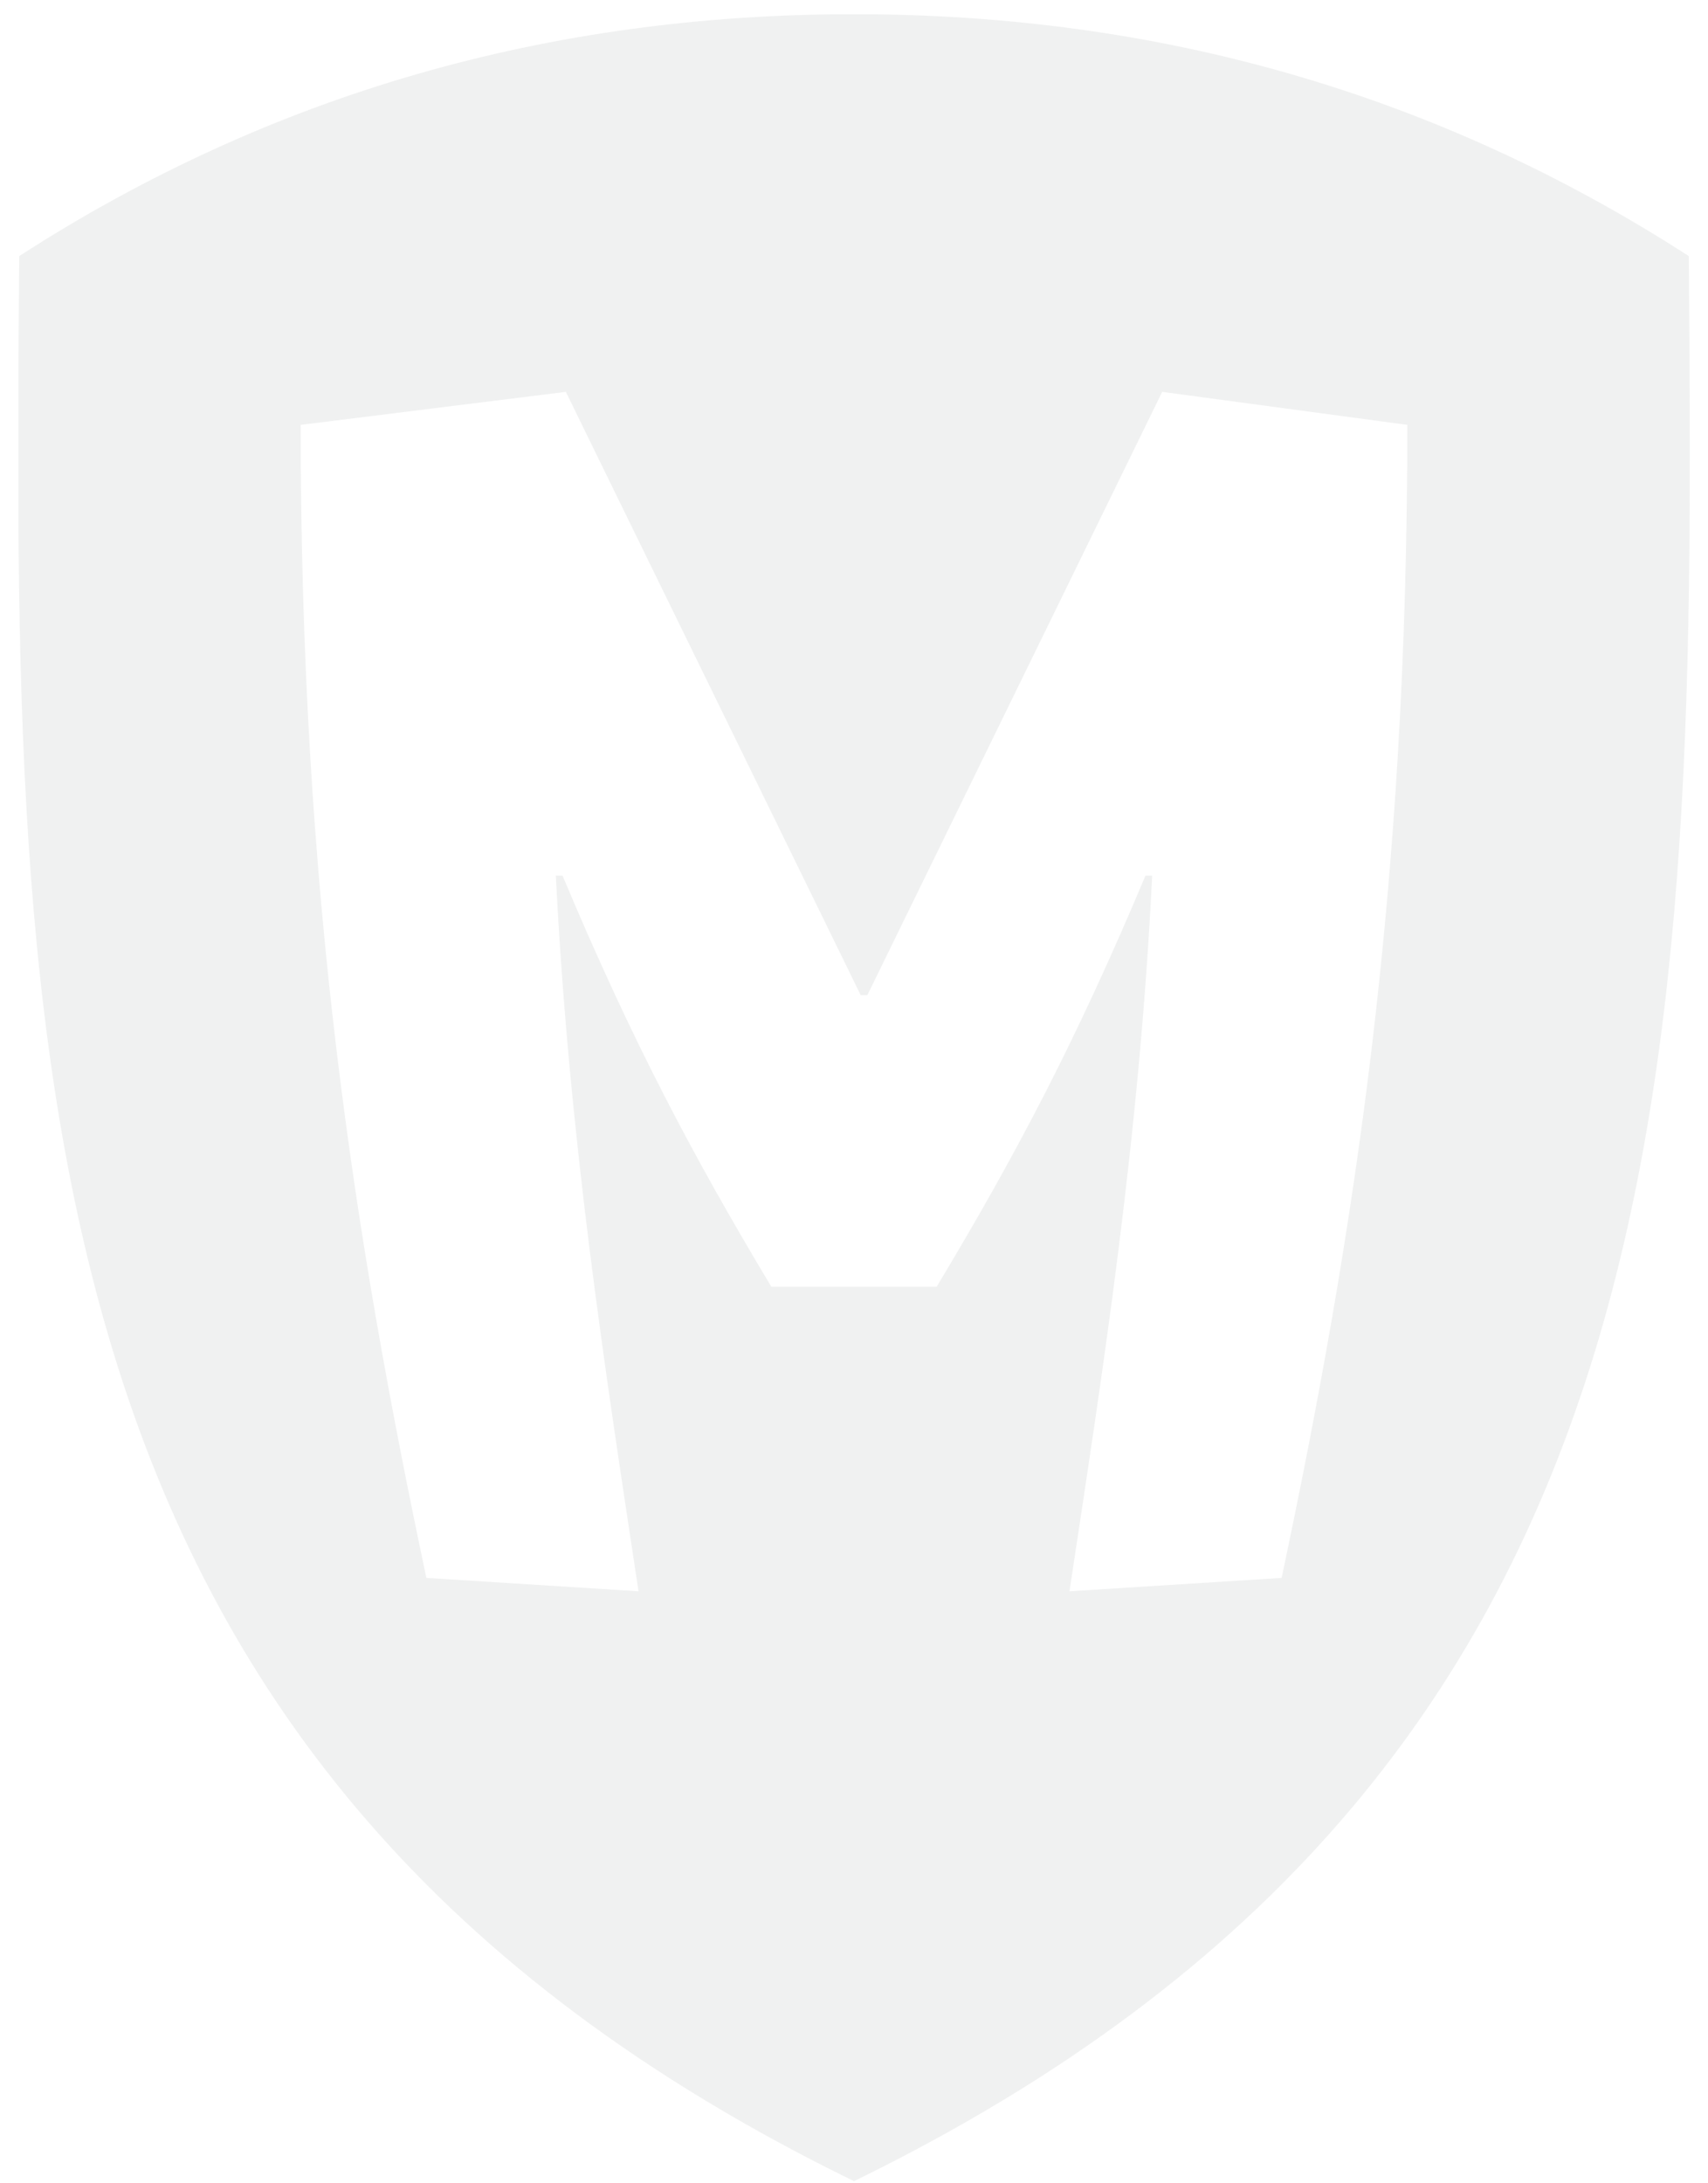 <?xml version="1.0" encoding="utf-8"?>
<!-- Generator: Adobe Illustrator 22.1.0, SVG Export Plug-In . SVG Version: 6.00 Build 0)  -->
<svg version="1.1" id="Ebene_1" xmlns="http://www.w3.org/2000/svg" xmlns:xlink="http://www.w3.org/1999/xlink" x="0px" y="0px"
	 viewBox="0 0 409 522.6" enable-background="new 0 0 409 522.6" xml:space="preserve">
<g>
	<defs>
		<rect id="SVGID_1_" x="4.4" y="3.4" width="400.3" height="518.7"/>
	</defs>
	<clipPath id="SVGID_2_">
		<use xlink:href="#SVGID_1_"  overflow="visible"/>
	</clipPath>
	<g clip-path="url(#SVGID_2_)">
		<defs>
			<rect id="SVGID_3_" x="4.4" y="3.4" width="400.3" height="518.7"/>
		</defs>
		<clipPath id="SVGID_4_">
			<use xlink:href="#SVGID_3_"  overflow="visible"/>
		</clipPath>
		<g opacity="8.999630e-02" clip-path="url(#SVGID_4_)">
			<g>
				<defs>
					<rect id="SVGID_5_" width="409" height="522.6"/>
				</defs>
				<clipPath id="SVGID_6_">
					<use xlink:href="#SVGID_5_"  overflow="visible"/>
				</clipPath>
				<path clip-path="url(#SVGID_6_)" fill="#596563" d="M204.5,3.4c-73,0-139.6,19-199.9,57.9C3,255.6,3,423.8,204.5,522.1
					C406,423.8,406,255.6,404.4,61.3C344.1,22.4,277.5,3.4,204.5,3.4 M184.7,308c-19-31.7-33.3-58.7-50-98.4h-1.6
					c3.2,63.5,11.9,119,19.8,171.3l-50.8-3.2c-17.4-82.1-30.1-164.2-30.1-276l63.5-7.9l70.6,144.4h1.6l70.6-144.4l58.7,7.9
					c0,111.8-12.7,193.9-30.1,276l-50.8,3.2c7.9-52.3,16.7-107.9,19.8-171.3h-1.6c-16.7,39.7-30.9,66.6-50,98.4H184.7z"/>
			</g>
		</g>
	</g>
</g>
</svg>
